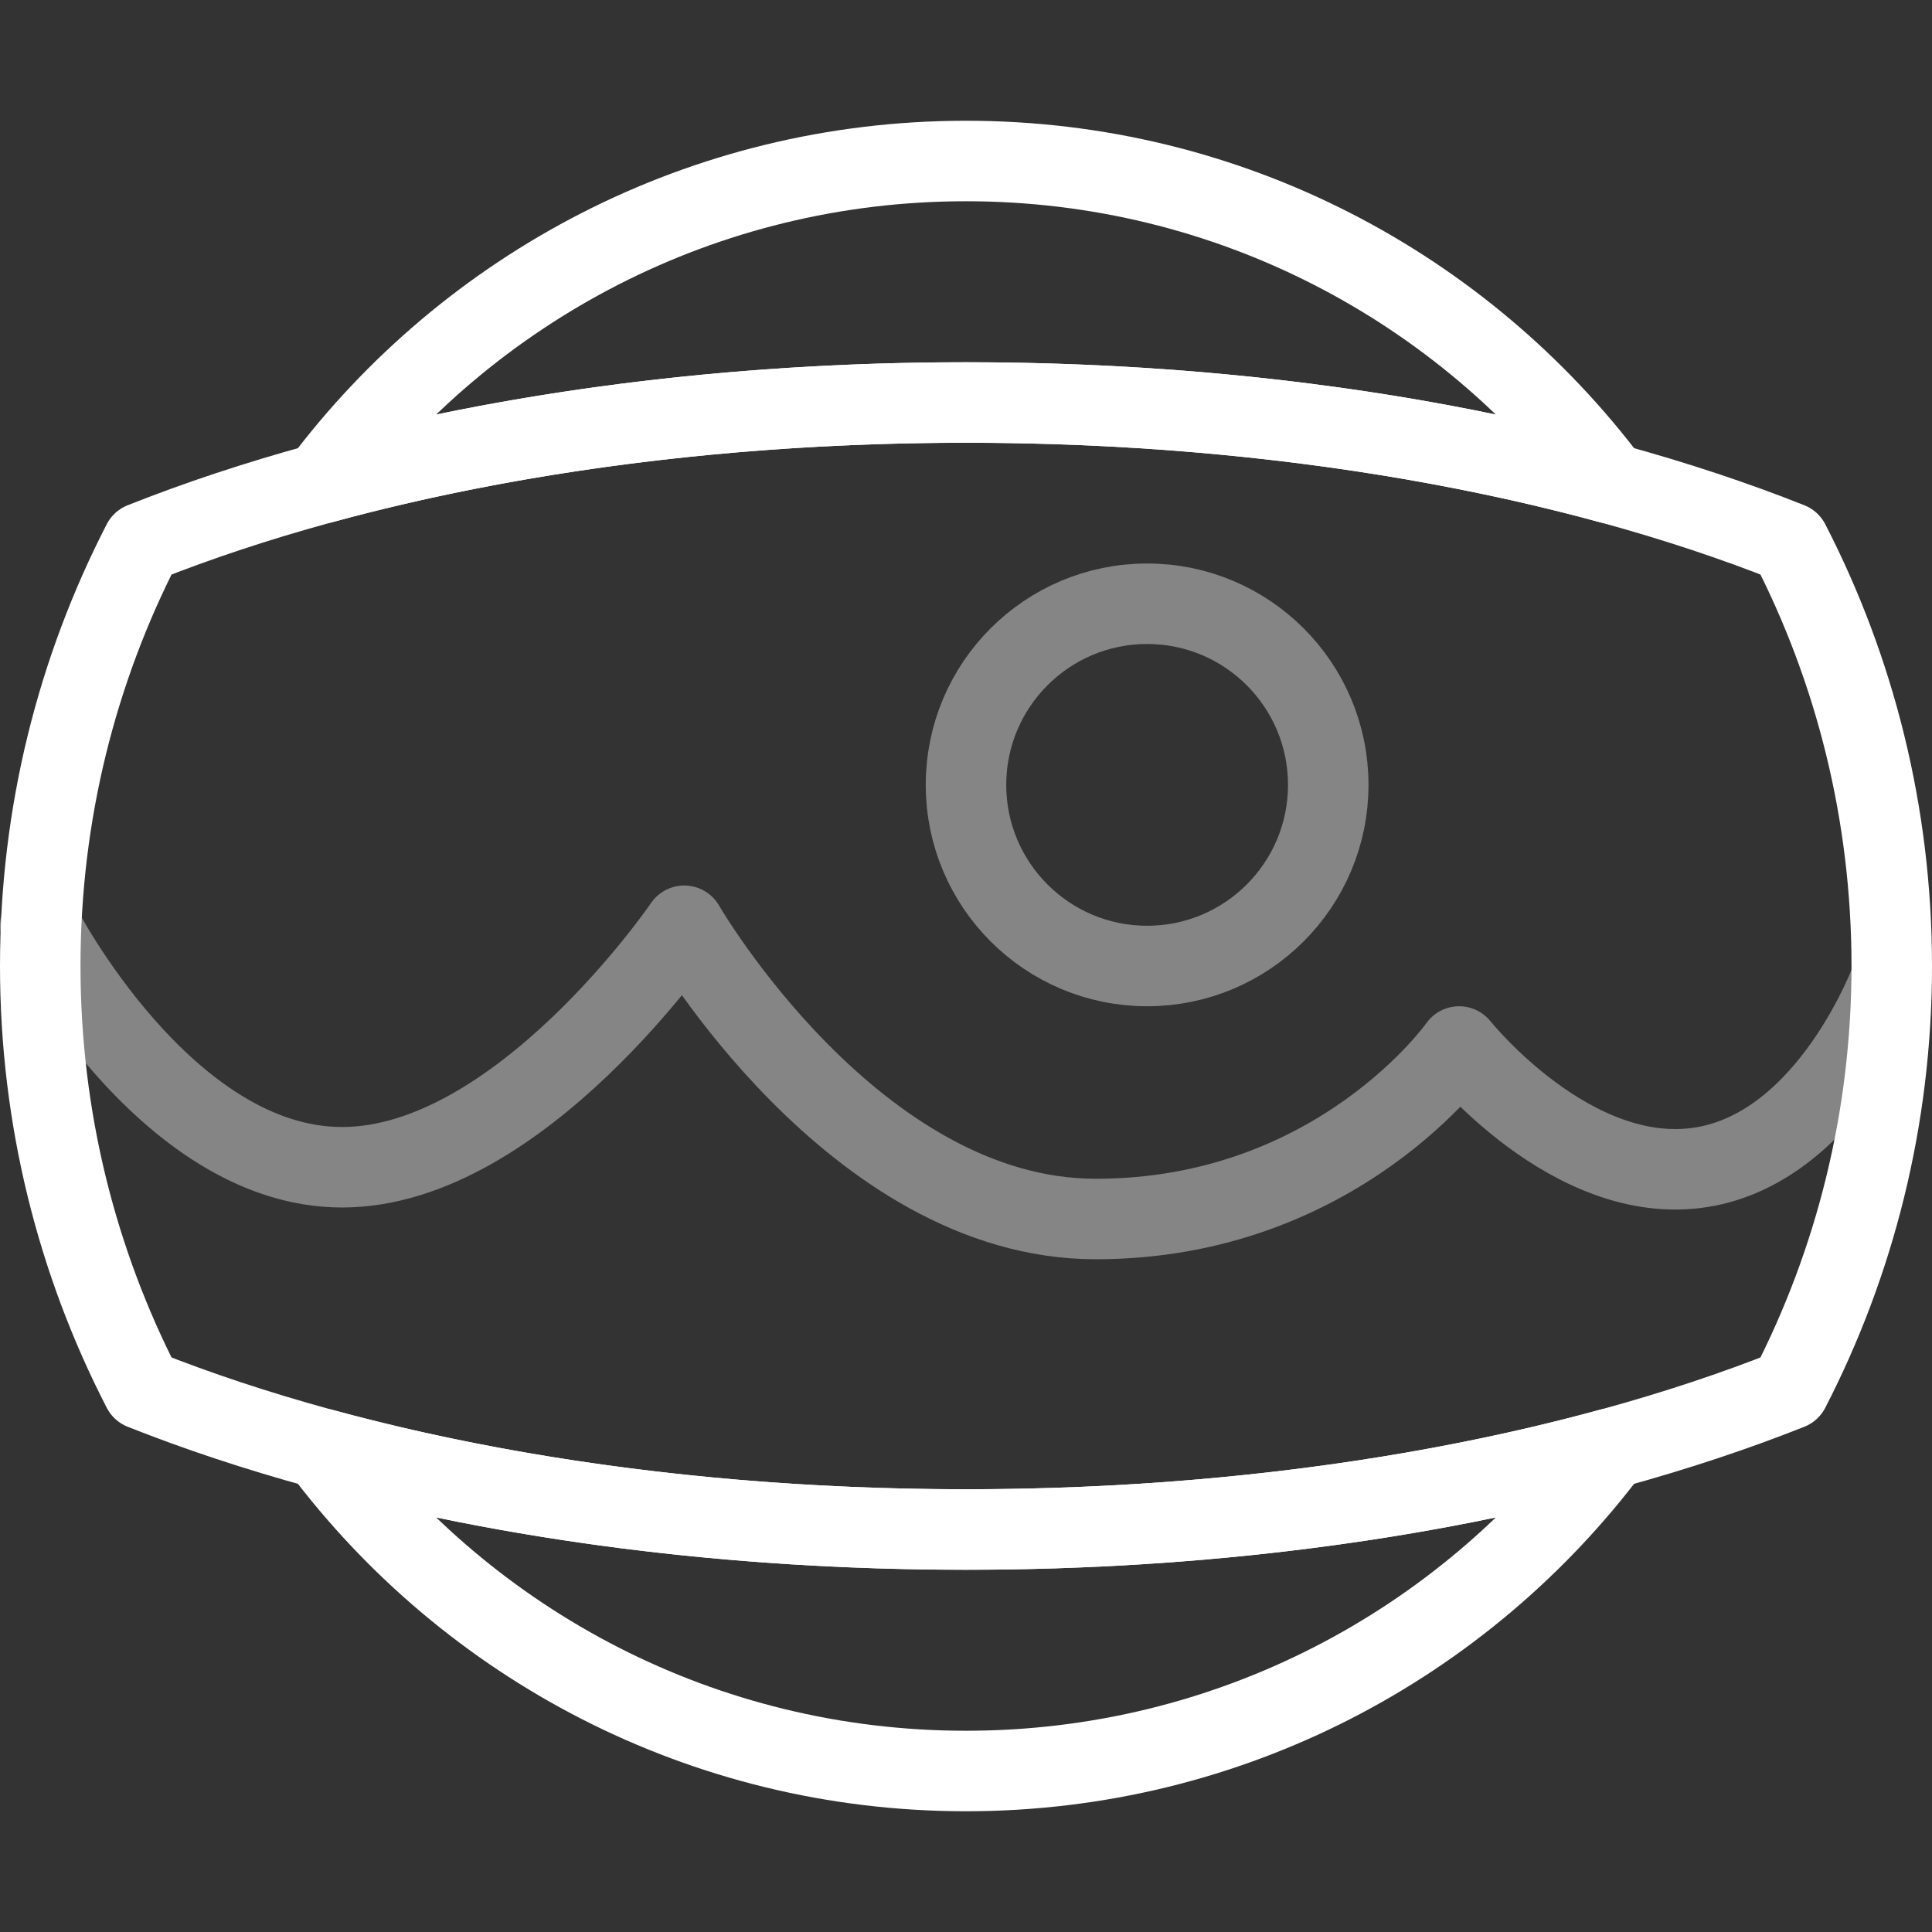<svg xmlns="http://www.w3.org/2000/svg" width="48" height="48" viewBox="0 0 48 48">
  <rect x="0" y="0" width="48" height="48" fill="#333333" stroke="none"/>
  <g fill="none" fill-rule="evenodd">
    <rect width="48" height="48"/>
    <g stroke="#FFFFFF" stroke-width="2" transform="translate(1 4)" stroke-linecap="round" stroke-linejoin="round">
      <path d="M0,19 C0,19 3.082,25 7.5,25 C11.918,25 16,19 16,19 C16,19 20.206,26.286 26.224,26.286 C32.243,26.286 35.252,22 35.252,22 C35.252,22 38.055,25.513 41.271,25 C44.487,24.487 46,20.286 46,20.286" opacity=".4"/>
      <path d="M39.008,31.991 C35.359,36.854 29.547,40 23,40 C16.453,40 10.641,36.854 6.992,31.991 C11.665,33.266 17.143,34 23,34 C28.857,34 34.335,33.266 39.008,31.991 Z M39.008,8.009 C35.359,3.146 29.547,0 23,0 C16.453,0 10.641,3.146 6.992,8.009 C11.665,6.734 17.143,6 23,6 C28.857,6 34.335,6.734 39.008,8.009 Z"/>
      <path d="M43.459,30.518 C45.083,27.366 46,23.79 46,20 C46,16.21 45.083,12.634 43.459,9.482 C38,7.314 30.84,6 23,6 C15.16,6 8,7.314 2.541,9.482 C0.917,12.634 0,16.21 0,20 C0,23.79 0.917,27.366 2.541,30.518 C8,32.686 15.16,34 23,34 C30.84,34 38,32.686 43.459,30.518 Z"/>
      <circle cx="27.5" cy="15.5" r="4.5" opacity=".4"/>
    </g>
  </g>
</svg>
